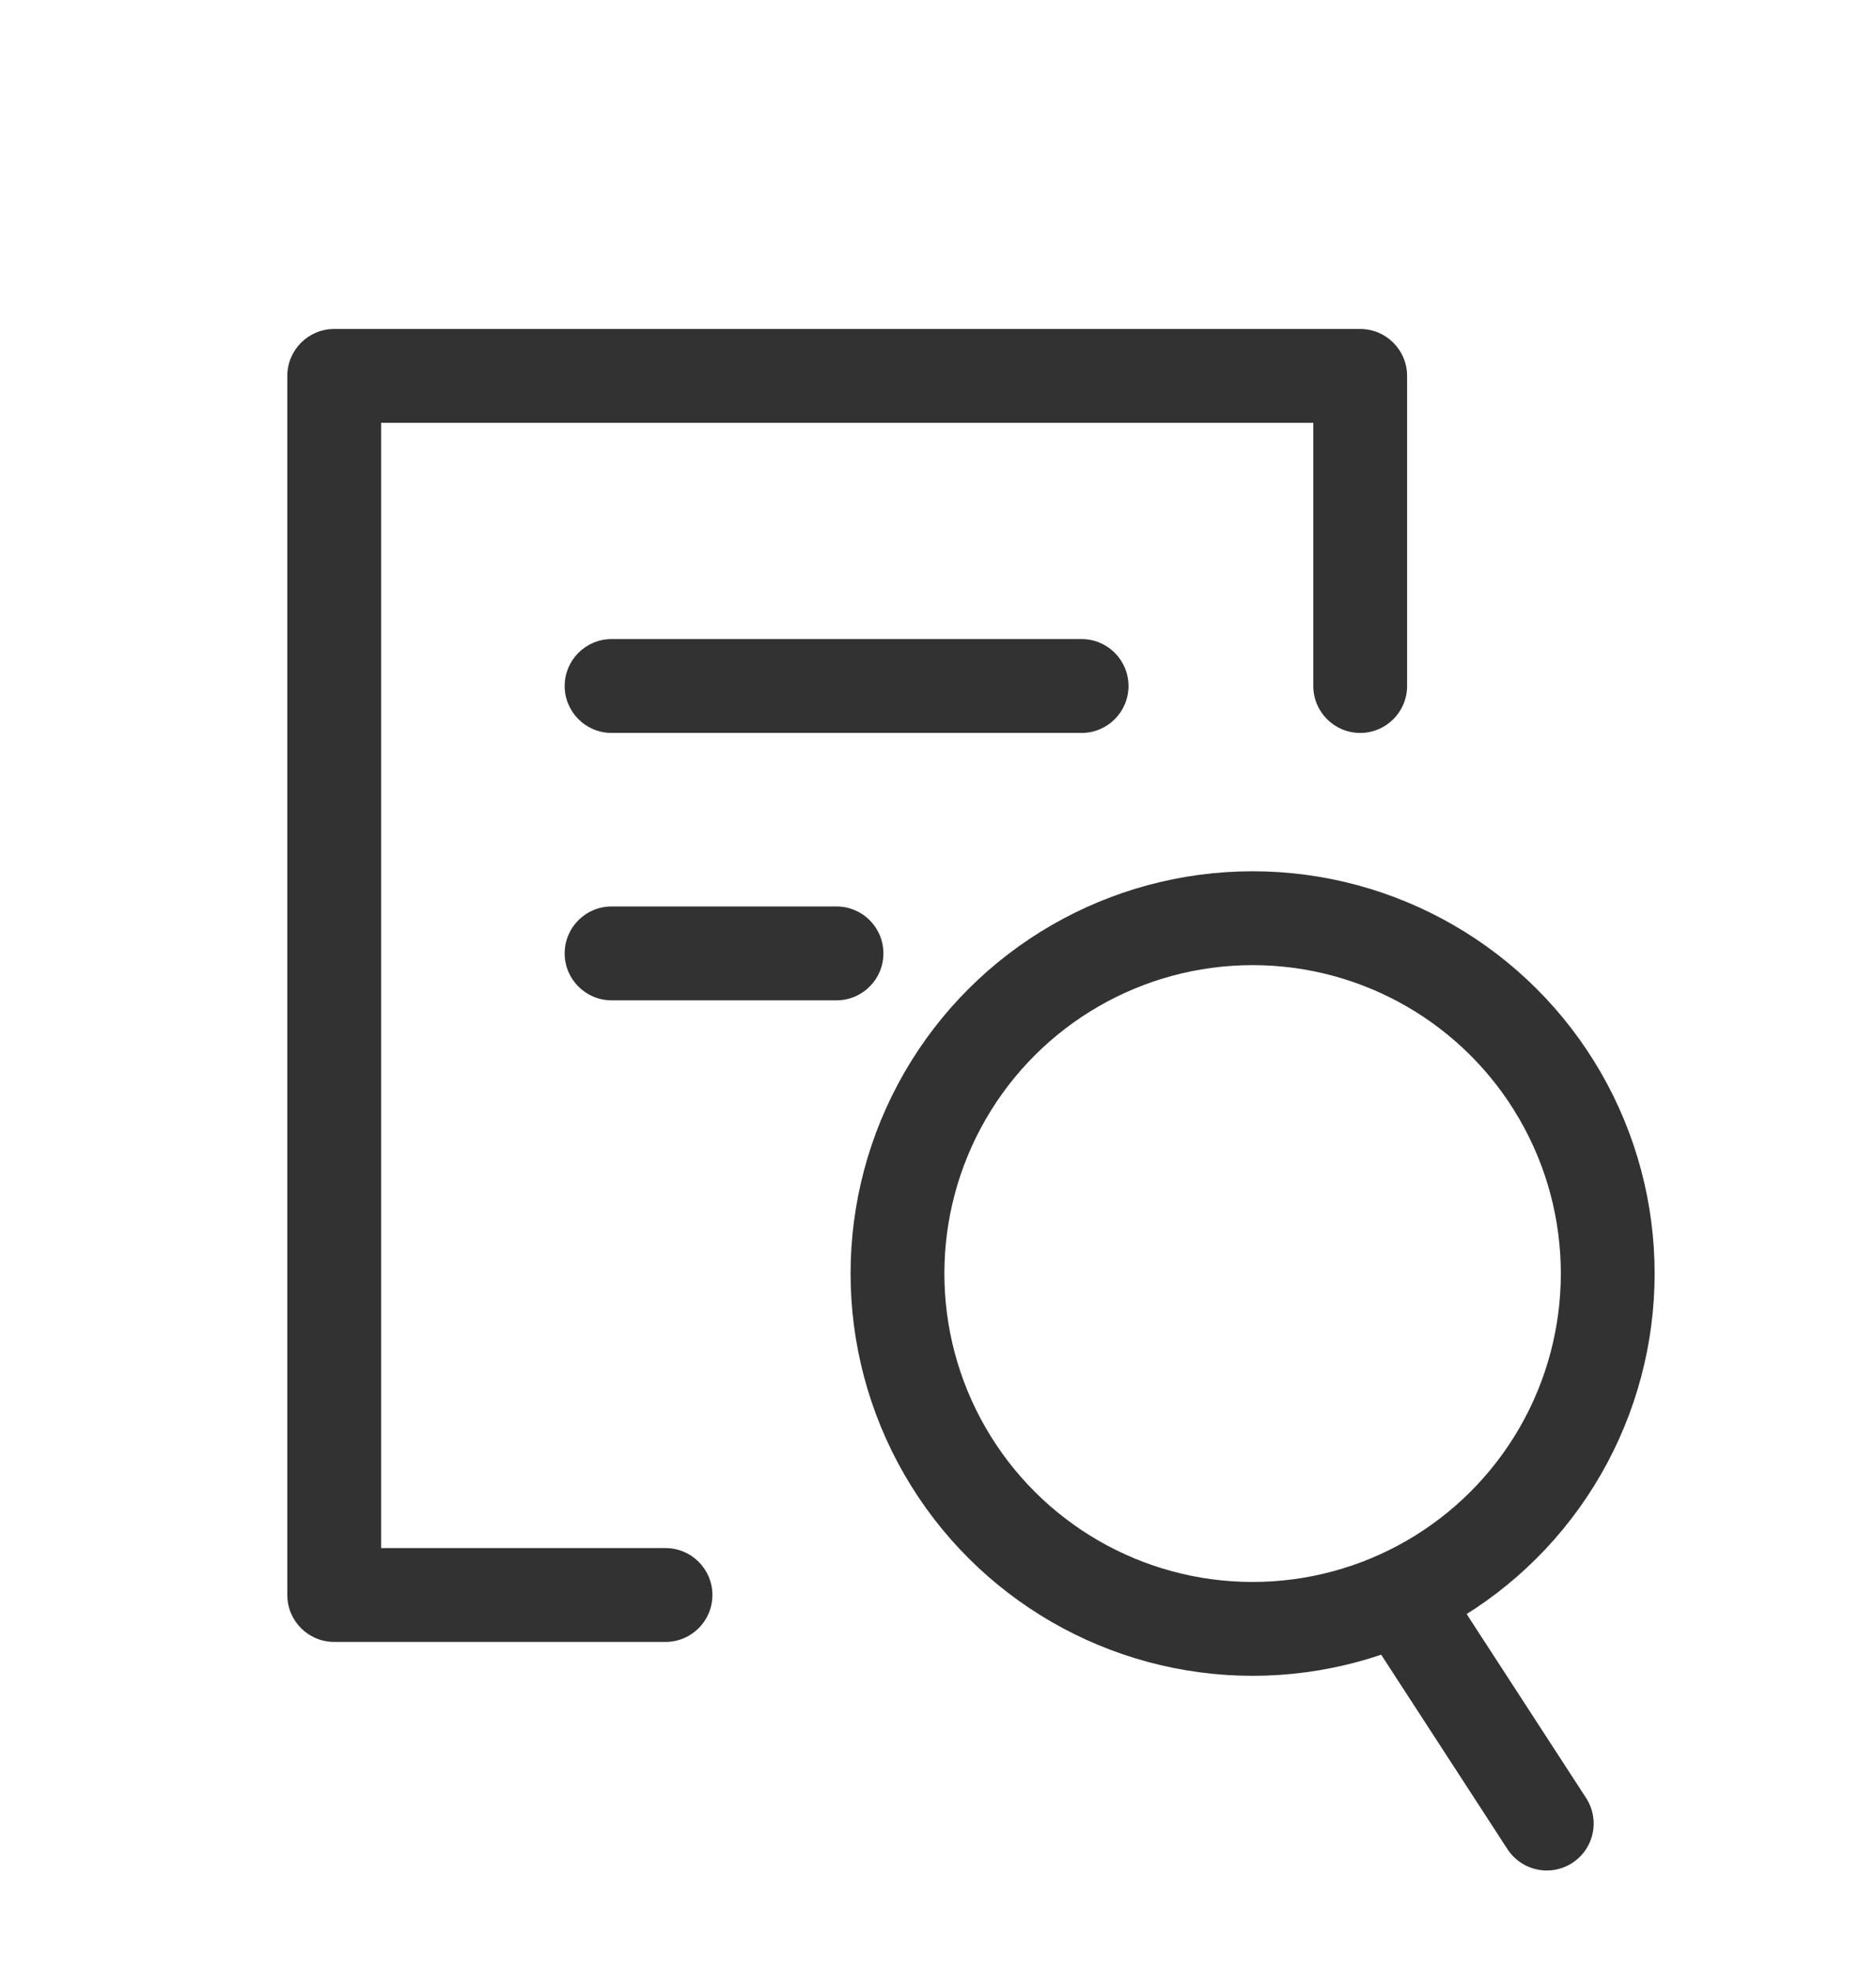 <svg xmlns="http://www.w3.org/2000/svg" width="20" height="21" viewBox="0 0 20 21" fill="none">
  <g clip-path="url(#clip0_5617_2548)">
    <path fill-rule="evenodd" clip-rule="evenodd" d="M3.063 4.005C3.063 3.729 3.287 3.505 3.563 3.505H14.501C14.777 3.505 15.001 3.729 15.001 4.005V7.309C15.001 7.585 14.777 7.809 14.501 7.809C14.225 7.809 14.001 7.585 14.001 7.309V4.505H4.063V16.494H7.095C7.371 16.494 7.595 16.718 7.595 16.994C7.595 17.27 7.371 17.494 7.095 17.494H3.563C3.287 17.494 3.063 17.27 3.063 16.994V4.005ZM6.02 7.309C6.02 7.033 6.244 6.809 6.52 6.809H11.531C11.807 6.809 12.031 7.033 12.031 7.309C12.031 7.585 11.807 7.809 11.531 7.809H6.52C6.244 7.809 6.02 7.585 6.02 7.309ZM6.02 10.158C6.02 9.881 6.244 9.658 6.52 9.658H8.918C9.194 9.658 9.418 9.881 9.418 10.158C9.418 10.434 9.194 10.658 8.918 10.658H6.52C6.244 10.658 6.02 10.434 6.02 10.158Z" fill="#323232"/>
    <circle cx="13.354" cy="13.569" r="3.786" transform="rotate(-30 13.354 13.569)" stroke="#323232"/>
    <path d="M15.143 17.356L16.49 19.429" stroke="#323232" stroke-linecap="round"/>
  </g>
  <defs>
    <clipPath id="clip0_5617_2548">
      <rect width="20" height="20" fill="white" transform="translate(0 0.5)"/>
    </clipPath>
  </defs>
</svg>